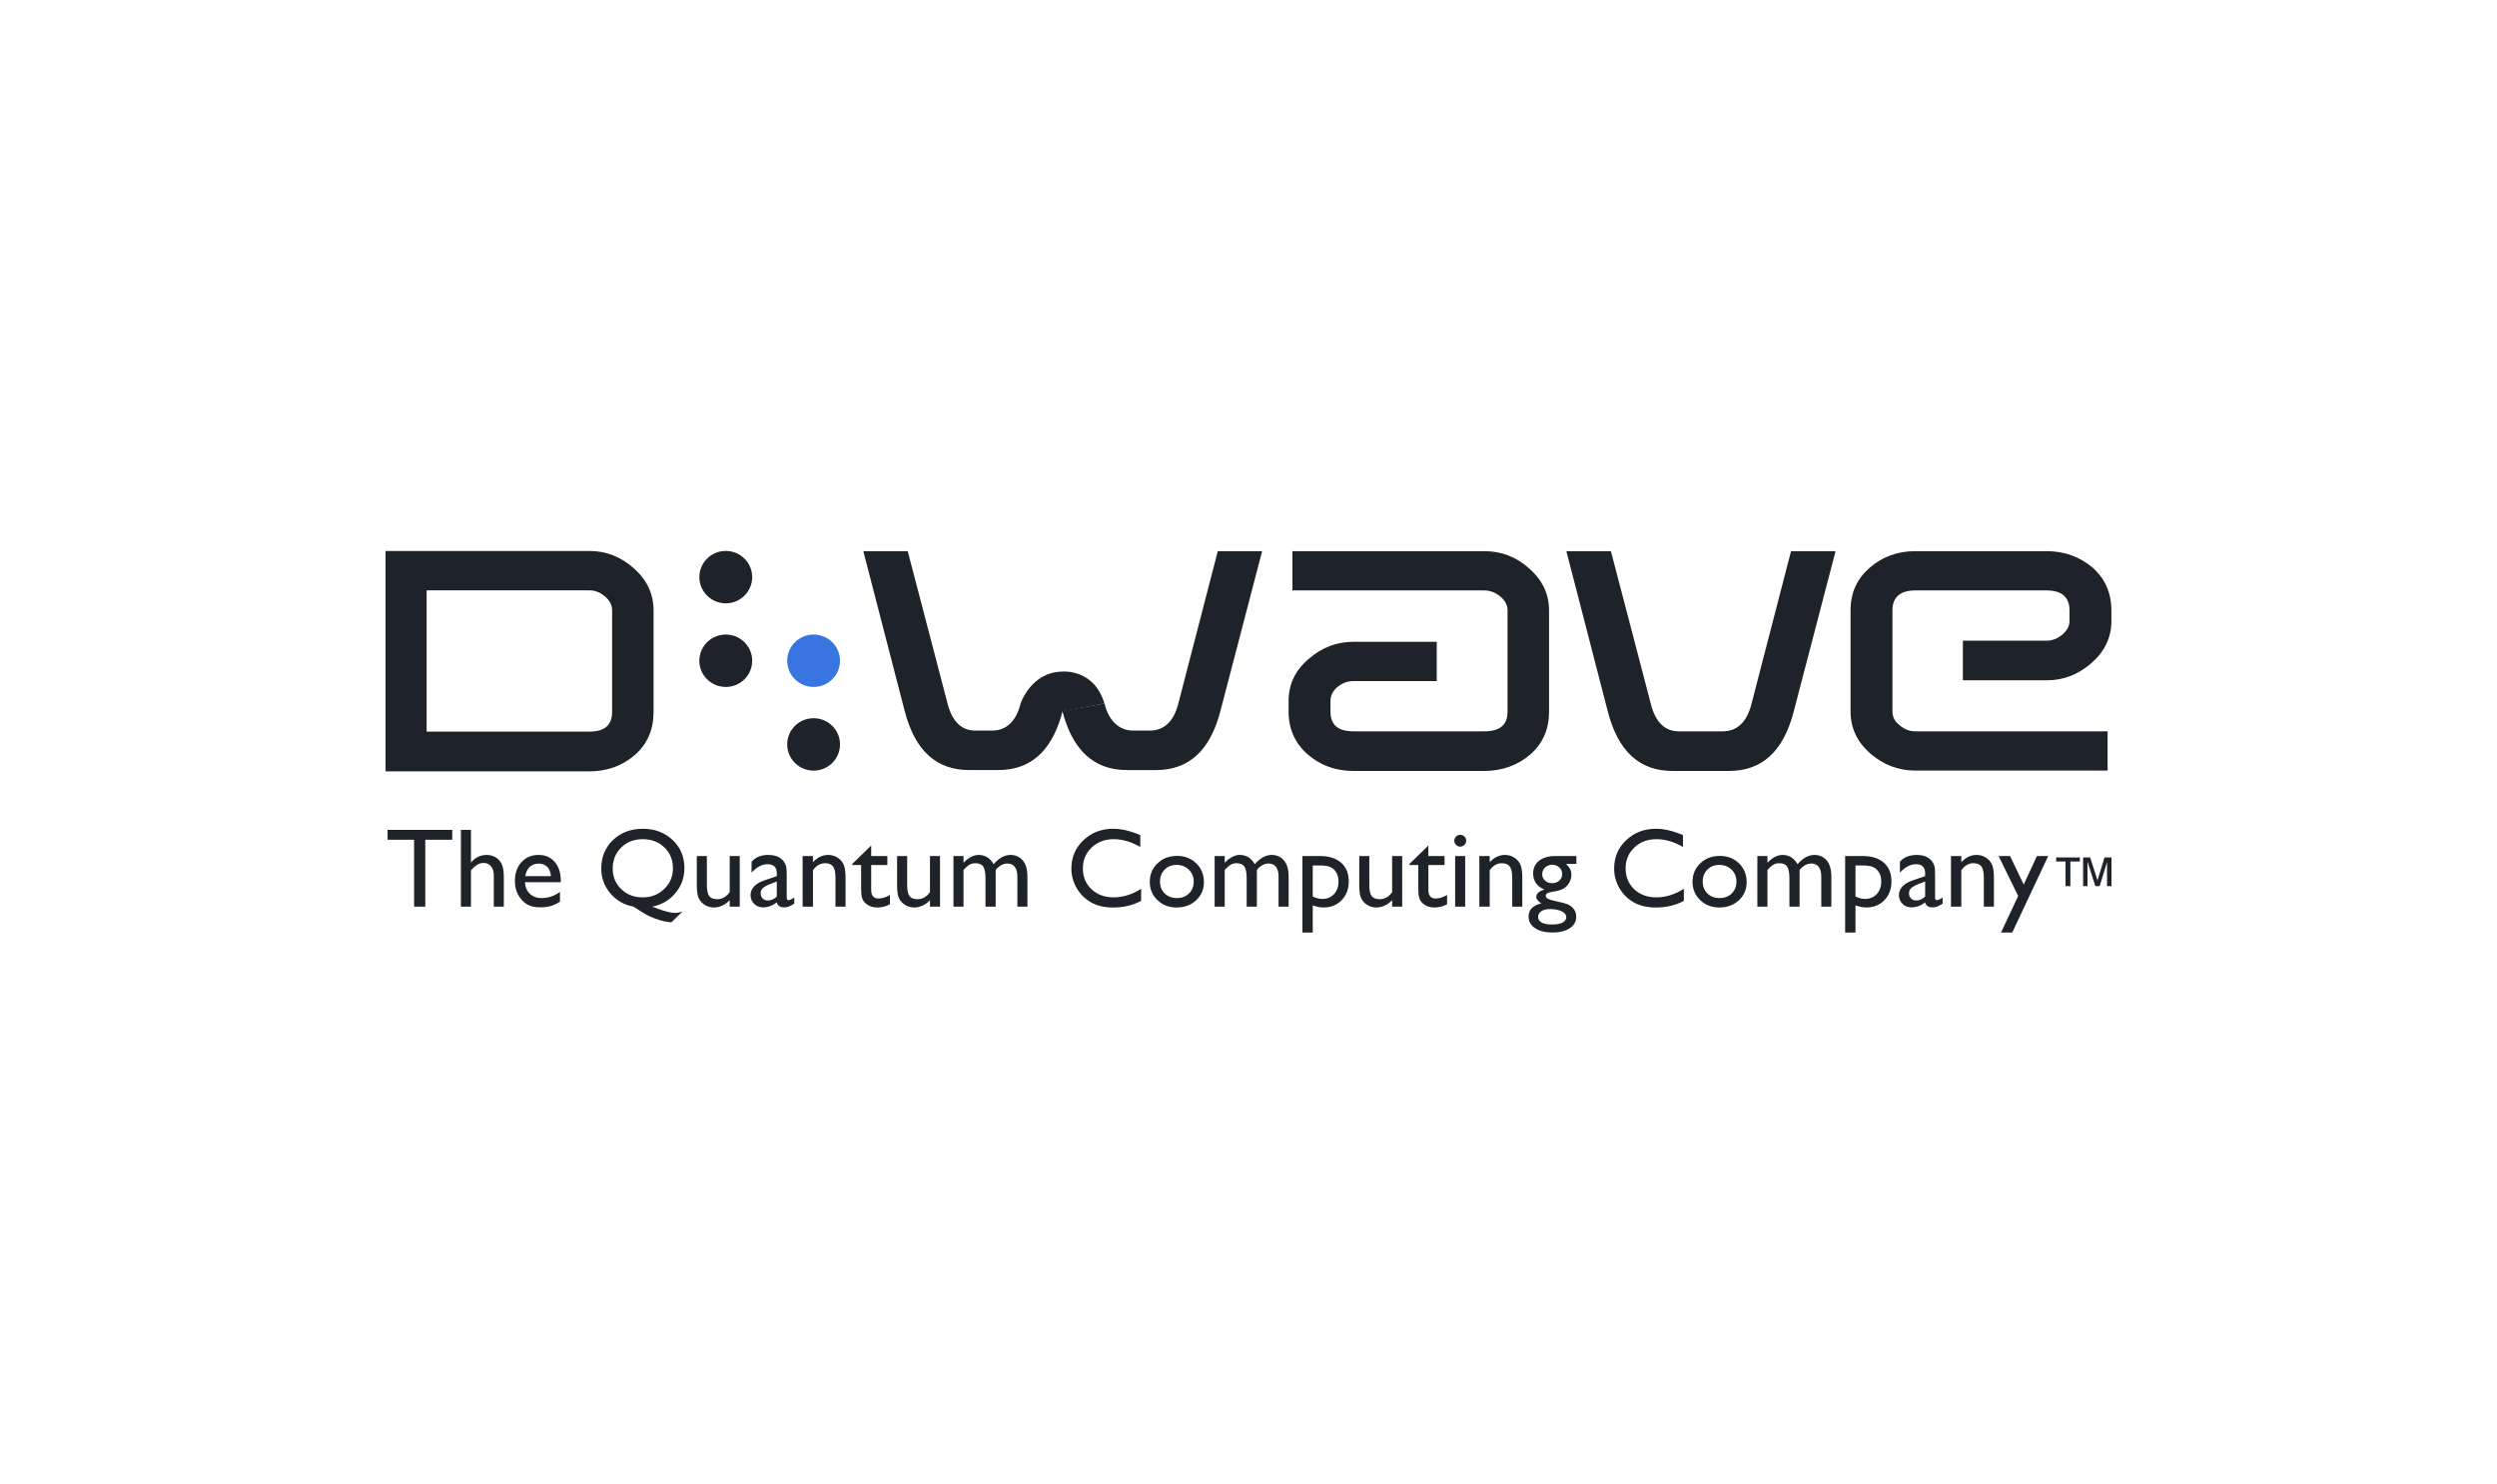<svg width="138" height="82" viewBox="0 0 138 82" fill="none" xmlns="http://www.w3.org/2000/svg">
<path d="M84.58 41.696C83.884 42.301 83.022 42.614 82.033 42.614H74.793C73.805 42.614 72.962 42.301 72.269 41.696C71.574 41.09 71.216 40.298 71.216 39.337V38.753C71.216 37.834 71.574 37.062 72.31 36.436C73.047 35.789 73.868 35.476 74.793 35.476H79.403V37.646H74.793C74.479 37.646 74.204 37.751 73.931 37.96C73.657 38.189 73.531 38.44 73.531 38.753V39.337C73.531 40.068 73.951 40.423 74.793 40.423H82.033C82.895 40.423 83.317 40.068 83.317 39.337V33.744C83.317 33.45 83.191 33.2 82.918 32.972C82.643 32.742 82.349 32.636 82.033 32.636H71.427V30.465H82.033C82.98 30.465 83.801 30.779 84.516 31.426C85.254 32.073 85.61 32.845 85.61 33.743V39.337C85.61 40.298 85.273 41.09 84.58 41.696V41.696ZM99.13 39.337C98.562 41.529 97.382 42.614 95.553 42.614H92.437C90.608 42.614 89.429 41.529 88.86 39.337L86.567 30.465H89.029L91.239 38.92C91.492 39.921 92.018 40.423 92.775 40.423H95.216C95.994 40.423 96.542 39.921 96.795 38.92L98.983 30.465H101.445L99.13 39.337ZM115.594 36.645C114.857 37.292 114.036 37.604 113.111 37.604H108.481V35.413H113.111C113.405 35.413 113.68 35.309 113.953 35.1C114.226 34.87 114.375 34.62 114.375 34.328V33.744C114.375 33.013 113.953 32.636 113.111 32.636H105.851C105.008 32.636 104.588 33.013 104.588 33.744V39.316C104.588 39.629 104.715 39.88 104.988 40.089C105.261 40.318 105.535 40.423 105.851 40.423H116.479V42.593H105.851C104.924 42.593 104.105 42.28 103.368 41.654C102.632 41.007 102.273 40.235 102.273 39.316V33.744C102.273 32.761 102.632 31.989 103.327 31.385C104.02 30.78 104.862 30.465 105.851 30.465H113.111C114.1 30.465 114.942 30.78 115.637 31.363C116.33 31.968 116.689 32.761 116.689 33.744V34.328C116.689 35.225 116.33 35.997 115.594 36.645V36.645ZM41.571 36.523C41.571 37.323 40.918 37.971 40.112 37.971C39.306 37.971 38.651 37.323 38.651 36.523C38.651 35.724 39.306 35.074 40.112 35.074C40.918 35.074 41.571 35.724 41.571 36.523ZM41.571 31.9C41.571 32.7 40.918 33.348 40.112 33.348C39.306 33.348 38.651 32.7 38.651 31.9C38.651 31.099 39.306 30.452 40.112 30.452C40.918 30.452 41.571 31.099 41.571 31.9ZM46.425 41.146C46.425 41.946 45.772 42.596 44.964 42.596C44.16 42.596 43.506 41.946 43.506 41.146C43.506 40.347 44.16 39.698 44.964 39.698C45.772 39.698 46.425 40.347 46.425 41.146Z" fill="#1D2329"/>
<path d="M46.425 36.523C46.425 37.323 45.772 37.971 44.964 37.971C44.16 37.971 43.506 37.323 43.506 36.523C43.506 35.724 44.16 35.074 44.964 35.074C45.772 35.074 46.425 35.724 46.425 36.523Z" fill="#3875E1"/>
<path d="M58.717 39.316L58.666 39.526C58.08 41.558 56.925 42.564 55.166 42.564H53.561C51.737 42.564 50.565 41.483 49.999 39.301L47.713 30.465H50.166L52.367 38.885C52.619 39.884 53.142 40.382 53.897 40.382H54.83C55.606 40.382 56.151 39.889 56.403 38.891C56.403 38.891 56.974 37.142 58.717 37.121C58.717 37.121 60.429 36.957 61.016 38.82L61.04 38.883" fill="#1D2329"/>
<path d="M61.04 38.883C61.275 39.849 61.862 40.382 62.617 40.382H63.55C64.326 40.382 64.869 39.884 65.123 38.884L67.302 30.466H69.753L67.448 39.301C66.882 41.484 65.709 42.565 63.886 42.565H62.281C60.458 42.565 59.276 41.476 58.71 39.293L61.04 38.883ZM33.829 33.742C33.829 33.448 33.705 33.197 33.434 32.968C33.163 32.737 32.892 32.632 32.579 32.632H23.578V40.439H32.579C33.413 40.439 33.829 40.084 33.829 39.35L33.829 33.742ZM35.101 41.716C34.413 42.324 33.558 42.637 32.579 42.637H21.307V30.455H32.579C33.497 30.455 34.308 30.769 35.037 31.418C35.766 32.067 36.12 32.842 36.12 33.742V39.35C36.12 40.314 35.788 41.109 35.101 41.716ZM21.421 45.872H24.993V46.416H23.504V50.115H22.886V46.417H21.421L21.421 45.872ZM25.472 45.872H26.028V47.679C26.261 47.396 26.551 47.256 26.898 47.256C27.086 47.256 27.254 47.301 27.404 47.395C27.552 47.488 27.664 47.617 27.737 47.783C27.81 47.947 27.845 48.192 27.845 48.517V50.115H27.29V48.38C27.29 48.175 27.238 48.011 27.137 47.886C27.035 47.761 26.901 47.698 26.736 47.698C26.612 47.698 26.497 47.727 26.388 47.792C26.28 47.855 26.159 47.959 26.028 48.105V50.115H25.472L25.472 45.872ZM29.028 48.428H30.445C30.432 48.207 30.364 48.036 30.247 47.916C30.128 47.797 29.969 47.736 29.769 47.736C29.569 47.736 29.405 47.797 29.277 47.916C29.15 48.036 29.067 48.207 29.028 48.428H29.028ZM30.994 48.762H29.012C29.027 49.031 29.117 49.243 29.284 49.403C29.45 49.56 29.666 49.641 29.93 49.641C30.297 49.641 30.636 49.526 30.947 49.299V49.838C30.776 49.951 30.606 50.032 30.437 50.08C30.269 50.129 30.07 50.152 29.845 50.152C29.533 50.152 29.283 50.089 29.09 49.962C28.898 49.833 28.744 49.662 28.629 49.445C28.514 49.229 28.457 48.979 28.457 48.695C28.457 48.269 28.577 47.922 28.82 47.655C29.064 47.388 29.378 47.255 29.767 47.255C30.14 47.255 30.437 47.385 30.66 47.646C30.883 47.906 30.994 48.255 30.994 48.692V48.762ZM35.522 46.385C35.042 46.385 34.646 46.539 34.332 46.846C34.019 47.154 33.862 47.542 33.862 48.01C33.862 48.465 34.02 48.844 34.336 49.148C34.65 49.45 35.046 49.602 35.522 49.602C35.992 49.602 36.388 49.447 36.709 49.136C37.031 48.827 37.191 48.446 37.191 47.992C37.191 47.528 37.034 47.144 36.718 46.84C36.403 46.536 36.004 46.385 35.522 46.385ZM37.724 50.377L37.111 50.976C36.918 50.968 36.718 50.933 36.51 50.874C36.302 50.817 36.09 50.736 35.875 50.635C35.66 50.534 35.374 50.359 35.016 50.114C34.497 50.021 34.069 49.776 33.732 49.379C33.396 48.982 33.229 48.524 33.229 48.006C33.229 47.372 33.445 46.848 33.878 46.432C34.312 46.018 34.861 45.81 35.525 45.81C36.185 45.81 36.733 46.017 37.17 46.428C37.608 46.84 37.825 47.358 37.825 47.981C37.825 48.506 37.661 48.966 37.329 49.363C36.999 49.761 36.571 50.011 36.047 50.114L36.209 50.175C36.711 50.367 37.075 50.462 37.296 50.462C37.418 50.462 37.561 50.436 37.724 50.377V50.377ZM40.328 50.114V49.756C40.208 49.884 40.073 49.983 39.919 50.055C39.767 50.124 39.614 50.16 39.462 50.16C39.283 50.16 39.118 50.117 38.967 50.028C38.818 49.94 38.703 49.821 38.625 49.669C38.548 49.519 38.51 49.268 38.51 48.918V47.316H39.067V48.912C39.067 49.206 39.109 49.411 39.195 49.527C39.28 49.644 39.43 49.702 39.645 49.702C39.913 49.702 40.141 49.573 40.328 49.315V47.316H40.883V50.114L40.328 50.114ZM42.931 49.556V48.724L42.558 48.867C42.368 48.942 42.235 49.017 42.155 49.094C42.077 49.17 42.038 49.265 42.038 49.379C42.038 49.495 42.076 49.59 42.15 49.663C42.224 49.736 42.319 49.773 42.439 49.773C42.615 49.773 42.779 49.7 42.931 49.557L42.931 49.556ZM43.48 48.426V49.614C43.48 49.709 43.511 49.757 43.578 49.757C43.645 49.757 43.75 49.708 43.895 49.609V49.949C43.769 50.028 43.666 50.081 43.591 50.11C43.514 50.14 43.434 50.154 43.351 50.154C43.114 50.154 42.973 50.062 42.931 49.879C42.693 50.062 42.44 50.154 42.171 50.154C41.973 50.154 41.81 50.089 41.679 49.96C41.548 49.831 41.482 49.669 41.482 49.475C41.482 49.298 41.545 49.141 41.672 49.001C41.801 48.864 41.981 48.753 42.217 48.672L42.931 48.428V48.278C42.931 47.938 42.761 47.768 42.423 47.768C42.119 47.768 41.824 47.923 41.536 48.233V47.633C41.752 47.381 42.064 47.255 42.469 47.255C42.773 47.255 43.017 47.334 43.201 47.492C43.262 47.543 43.316 47.61 43.365 47.694C43.414 47.779 43.446 47.863 43.458 47.947C43.471 48.031 43.479 48.19 43.479 48.425L43.48 48.426ZM44.929 47.317V47.659C45.178 47.389 45.461 47.255 45.778 47.255C45.953 47.255 46.117 47.3 46.268 47.391C46.419 47.481 46.533 47.605 46.613 47.763C46.691 47.919 46.731 48.169 46.731 48.511V50.114H46.174V48.514C46.174 48.225 46.13 48.02 46.043 47.898C45.954 47.774 45.807 47.713 45.601 47.713C45.338 47.713 45.114 47.843 44.929 48.102V50.114H44.358V47.317L44.929 47.317ZM47.099 47.759L48.148 46.735V47.318H49.041V47.815H48.148V49.184C48.148 49.503 48.281 49.664 48.549 49.664C48.749 49.664 48.96 49.599 49.183 49.469V49.982C48.968 50.102 48.734 50.161 48.481 50.161C48.227 50.161 48.015 50.087 47.846 49.939C47.795 49.895 47.75 49.845 47.714 49.789C47.679 49.732 47.65 49.66 47.627 49.569C47.604 49.48 47.592 49.308 47.592 49.055V47.815H47.099L47.099 47.759ZM51.396 50.114V49.756C51.277 49.884 51.142 49.983 50.988 50.055C50.836 50.124 50.683 50.16 50.531 50.16C50.352 50.16 50.187 50.117 50.036 50.028C49.885 49.94 49.771 49.821 49.694 49.669C49.617 49.519 49.579 49.268 49.579 48.918V47.316H50.136V48.912C50.136 49.206 50.178 49.411 50.264 49.527C50.349 49.644 50.499 49.702 50.714 49.702C50.981 49.702 51.209 49.573 51.396 49.315V47.316H51.952V50.114L51.396 50.114ZM55.028 48.084V50.113H54.465V48.55C54.465 48.238 54.422 48.021 54.339 47.898C54.255 47.775 54.109 47.713 53.901 47.713C53.786 47.713 53.678 47.739 53.582 47.795C53.485 47.85 53.375 47.946 53.25 48.084V50.114H52.695V47.318H53.25V47.686C53.534 47.399 53.812 47.255 54.084 47.255C54.441 47.255 54.718 47.427 54.914 47.769C55.211 47.427 55.521 47.255 55.845 47.255C56.118 47.255 56.342 47.354 56.518 47.553C56.695 47.752 56.782 48.056 56.782 48.463V50.114H56.227V48.451C56.227 48.219 56.179 48.04 56.083 47.915C55.988 47.791 55.85 47.73 55.671 47.73C55.442 47.73 55.227 47.848 55.028 48.084V48.084ZM63.065 49.127V49.795C62.615 50.039 62.097 50.161 61.508 50.161C61.031 50.161 60.626 50.065 60.293 49.874C59.96 49.684 59.696 49.422 59.503 49.088C59.309 48.752 59.211 48.391 59.211 48.002C59.211 47.384 59.434 46.864 59.878 46.442C60.322 46.021 60.87 45.809 61.52 45.809C61.97 45.809 62.468 45.926 63.019 46.159V46.813C62.517 46.528 62.03 46.385 61.551 46.385C61.062 46.385 60.655 46.538 60.331 46.846C60.008 47.153 59.846 47.539 59.846 48C59.846 48.467 60.005 48.851 60.323 49.151C60.643 49.451 61.05 49.601 61.546 49.601C62.064 49.601 62.571 49.443 63.065 49.127L63.065 49.127ZM65.019 47.807C64.753 47.807 64.536 47.894 64.365 48.068C64.194 48.242 64.109 48.463 64.109 48.732C64.109 48.999 64.196 49.218 64.371 49.386C64.545 49.556 64.77 49.64 65.043 49.64C65.316 49.64 65.539 49.554 65.713 49.383C65.886 49.212 65.973 48.994 65.973 48.726C65.973 48.462 65.882 48.242 65.702 48.068C65.521 47.894 65.294 47.807 65.019 47.807L65.019 47.807ZM65.049 47.309C65.476 47.309 65.831 47.446 66.113 47.721C66.396 47.996 66.536 48.341 66.536 48.756C66.536 49.16 66.393 49.494 66.107 49.761C65.82 50.028 65.46 50.161 65.023 50.161C64.603 50.161 64.252 50.025 63.97 49.754C63.686 49.485 63.545 49.147 63.545 48.742C63.545 48.331 63.687 47.991 63.974 47.718C64.259 47.446 64.618 47.31 65.049 47.31L65.049 47.309ZM69.463 48.084V50.113H68.899V48.55C68.899 48.238 68.857 48.021 68.773 47.898C68.69 47.775 68.544 47.713 68.336 47.713C68.221 47.713 68.113 47.739 68.016 47.795C67.92 47.85 67.81 47.946 67.685 48.084V50.114H67.129V47.318H67.685V47.686C67.969 47.399 68.247 47.255 68.519 47.255C68.876 47.255 69.153 47.427 69.349 47.769C69.646 47.427 69.956 47.255 70.28 47.255C70.553 47.255 70.777 47.354 70.953 47.553C71.129 47.752 71.217 48.056 71.217 48.463V50.114H70.661V48.451C70.661 48.219 70.614 48.04 70.518 47.915C70.423 47.791 70.285 47.73 70.106 47.73C69.876 47.73 69.662 47.848 69.463 48.084L69.463 48.084ZM72.944 47.838H72.551V49.553C72.722 49.642 72.901 49.687 73.088 49.687C73.349 49.687 73.561 49.597 73.728 49.417C73.894 49.237 73.976 49.004 73.976 48.721C73.976 48.539 73.937 48.378 73.858 48.239C73.78 48.099 73.674 47.997 73.538 47.934C73.403 47.869 73.204 47.838 72.944 47.838V47.838ZM71.979 51.544V47.317H72.955C73.455 47.317 73.843 47.441 74.122 47.688C74.4 47.935 74.541 48.28 74.541 48.724C74.541 49.144 74.409 49.487 74.147 49.757C73.886 50.026 73.552 50.16 73.146 50.16C72.967 50.16 72.768 50.121 72.551 50.042V51.544L71.979 51.544ZM76.938 50.114V49.756C76.819 49.884 76.684 49.983 76.53 50.055C76.377 50.124 76.225 50.16 76.073 50.16C75.894 50.16 75.729 50.117 75.578 50.028C75.428 49.94 75.314 49.821 75.237 49.669C75.16 49.519 75.121 49.268 75.121 48.918V47.316H75.677V48.912C75.677 49.206 75.72 49.411 75.806 49.527C75.891 49.644 76.041 49.702 76.255 49.702C76.523 49.702 76.751 49.573 76.938 49.315V47.316H77.494V50.114L76.938 50.114ZM77.891 47.759L78.941 46.735V47.318H79.834V47.815H78.941V49.184C78.941 49.503 79.074 49.664 79.342 49.664C79.542 49.664 79.753 49.599 79.975 49.469V49.982C79.761 50.102 79.527 50.161 79.275 50.161C79.019 50.161 78.807 50.087 78.639 49.939C78.588 49.895 78.543 49.845 78.507 49.789C78.472 49.732 78.443 49.66 78.42 49.569C78.397 49.48 78.385 49.308 78.385 49.055V47.815H77.891L77.891 47.759ZM80.42 47.318H80.975V50.115H80.42V47.318ZM80.698 46.145C80.79 46.145 80.868 46.174 80.933 46.238C80.999 46.301 81.031 46.377 81.031 46.469C81.031 46.557 80.999 46.635 80.933 46.699C80.868 46.764 80.79 46.797 80.698 46.797C80.612 46.797 80.537 46.763 80.472 46.698C80.405 46.632 80.373 46.556 80.373 46.469C80.373 46.383 80.405 46.309 80.472 46.242C80.537 46.177 80.612 46.144 80.698 46.144V46.145ZM82.33 47.317V47.659C82.579 47.389 82.861 47.255 83.178 47.255C83.353 47.255 83.518 47.3 83.669 47.391C83.82 47.481 83.934 47.605 84.013 47.763C84.092 47.919 84.132 48.169 84.132 48.511V50.114H83.575V48.514C83.575 48.225 83.531 48.02 83.443 47.898C83.356 47.774 83.207 47.713 83.002 47.713C82.738 47.713 82.514 47.843 82.33 48.102V50.114H81.758V47.317L82.33 47.317ZM85.778 47.799C85.627 47.799 85.498 47.85 85.391 47.951C85.285 48.053 85.232 48.175 85.232 48.317C85.232 48.462 85.284 48.58 85.388 48.675C85.493 48.769 85.624 48.817 85.785 48.817C85.941 48.817 86.073 48.768 86.179 48.672C86.283 48.575 86.336 48.455 86.336 48.31C86.336 48.164 86.283 48.042 86.177 47.945C86.071 47.847 85.937 47.799 85.778 47.799H85.778ZM85.644 50.249C85.456 50.249 85.304 50.288 85.184 50.367C85.065 50.446 85.005 50.547 85.005 50.671C85.005 50.957 85.266 51.101 85.787 51.101C86.034 51.101 86.225 51.063 86.36 50.993C86.496 50.921 86.563 50.819 86.563 50.688C86.563 50.559 86.478 50.454 86.307 50.371C86.136 50.289 85.915 50.248 85.644 50.248V50.249ZM84.731 48.285C84.731 47.986 84.841 47.751 85.06 47.578C85.28 47.404 85.579 47.317 85.959 47.317H87.12V47.752H86.551C86.661 47.863 86.738 47.964 86.782 48.056C86.824 48.147 86.845 48.252 86.845 48.369C86.845 48.515 86.803 48.658 86.719 48.799C86.636 48.94 86.529 49.048 86.396 49.123C86.265 49.198 86.049 49.258 85.748 49.303C85.534 49.333 85.428 49.405 85.428 49.519C85.428 49.583 85.467 49.637 85.546 49.678C85.624 49.72 85.766 49.763 85.973 49.807C86.318 49.883 86.54 49.941 86.64 49.984C86.739 50.026 86.828 50.087 86.909 50.166C87.044 50.3 87.112 50.468 87.112 50.671C87.112 50.937 86.993 51.148 86.755 51.306C86.518 51.464 86.2 51.543 85.802 51.543C85.4 51.543 85.079 51.464 84.84 51.305C84.601 51.145 84.48 50.933 84.48 50.664C84.48 50.285 84.715 50.042 85.184 49.932C84.997 49.812 84.903 49.693 84.903 49.577C84.903 49.487 84.943 49.406 85.025 49.333C85.105 49.26 85.215 49.207 85.351 49.172C84.938 48.989 84.731 48.694 84.731 48.285L84.731 48.285ZM93.06 49.127V49.795C92.61 50.039 92.092 50.161 91.503 50.161C91.026 50.161 90.62 50.065 90.287 49.874C89.955 49.684 89.691 49.422 89.497 49.088C89.302 48.752 89.207 48.391 89.207 48.002C89.207 47.384 89.428 46.864 89.873 46.442C90.317 46.021 90.864 45.809 91.515 45.809C91.965 45.809 92.463 45.926 93.012 46.159V46.813C92.512 46.528 92.024 46.385 91.546 46.385C91.056 46.385 90.649 46.538 90.326 46.846C90.002 47.153 89.841 47.539 89.841 48C89.841 48.467 90 48.851 90.318 49.151C90.637 49.451 91.044 49.601 91.54 49.601C92.059 49.601 92.565 49.443 93.06 49.127L93.06 49.127ZM95.014 47.807C94.748 47.807 94.53 47.894 94.359 48.068C94.188 48.242 94.103 48.463 94.103 48.732C94.103 48.999 94.191 49.218 94.366 49.386C94.54 49.556 94.765 49.64 95.038 49.64C95.311 49.64 95.534 49.554 95.707 49.383C95.881 49.212 95.967 48.994 95.967 48.726C95.967 48.462 95.877 48.242 95.697 48.068C95.515 47.894 95.288 47.807 95.014 47.807L95.014 47.807ZM95.044 47.309C95.471 47.309 95.826 47.446 96.109 47.721C96.391 47.996 96.531 48.341 96.531 48.756C96.531 49.16 96.388 49.494 96.102 49.761C95.816 50.028 95.455 50.161 95.019 50.161C94.599 50.161 94.247 50.025 93.965 49.754C93.681 49.485 93.54 49.147 93.54 48.742C93.54 48.331 93.683 47.991 93.969 47.718C94.254 47.446 94.613 47.31 95.044 47.31V47.309ZM99.457 48.084V50.113H98.894V48.55C98.894 48.238 98.852 48.021 98.768 47.898C98.685 47.775 98.539 47.713 98.331 47.713C98.215 47.713 98.108 47.739 98.011 47.795C97.914 47.85 97.805 47.946 97.68 48.084V50.114H97.123V47.318H97.68V47.686C97.963 47.399 98.242 47.255 98.514 47.255C98.87 47.255 99.147 47.427 99.344 47.769C99.641 47.427 99.951 47.255 100.276 47.255C100.547 47.255 100.771 47.354 100.948 47.553C101.124 47.752 101.212 48.056 101.212 48.463V50.114H100.656V48.451C100.656 48.219 100.608 48.04 100.513 47.915C100.418 47.791 100.28 47.73 100.101 47.73C99.871 47.73 99.656 47.848 99.458 48.084L99.457 48.084ZM102.939 47.838H102.545V49.553C102.716 49.642 102.895 49.687 103.082 49.687C103.343 49.687 103.556 49.597 103.723 49.417C103.888 49.237 103.971 49.004 103.971 48.721C103.971 48.539 103.932 48.378 103.853 48.239C103.774 48.099 103.668 47.997 103.533 47.934C103.398 47.869 103.199 47.838 102.939 47.838L102.939 47.838ZM101.974 51.544V47.317H102.95C103.45 47.317 103.838 47.441 104.118 47.688C104.395 47.935 104.534 48.28 104.534 48.724C104.534 49.144 104.404 49.487 104.142 49.757C103.881 50.026 103.546 50.16 103.141 50.16C102.962 50.16 102.763 50.121 102.545 50.042V51.544L101.974 51.544ZM106.396 49.556V48.724L106.024 48.867C105.833 48.942 105.699 49.017 105.621 49.094C105.542 49.17 105.503 49.265 105.503 49.379C105.503 49.495 105.54 49.59 105.615 49.663C105.69 49.736 105.785 49.773 105.904 49.773C106.081 49.773 106.245 49.7 106.396 49.557L106.396 49.556ZM106.944 48.426V49.614C106.944 49.709 106.978 49.757 107.043 49.757C107.111 49.757 107.216 49.708 107.36 49.609V49.949C107.233 50.028 107.132 50.081 107.056 50.11C106.979 50.14 106.9 50.154 106.816 50.154C106.579 50.154 106.439 50.062 106.396 49.879C106.157 50.062 105.906 50.154 105.636 50.154C105.439 50.154 105.276 50.089 105.145 49.96C105.012 49.831 104.947 49.669 104.947 49.475C104.947 49.298 105.01 49.141 105.138 49.001C105.266 48.864 105.447 48.753 105.683 48.672L106.396 48.428V48.278C106.396 47.938 106.226 47.768 105.888 47.768C105.585 47.768 105.289 47.923 105.001 48.233V47.633C105.217 47.381 105.529 47.255 105.935 47.255C106.238 47.255 106.482 47.334 106.666 47.492C106.727 47.543 106.782 47.61 106.831 47.694C106.88 47.779 106.91 47.863 106.923 47.947C106.939 48.031 106.942 48.19 106.942 48.425L106.944 48.426ZM108.394 47.317V47.659C108.644 47.389 108.926 47.255 109.243 47.255C109.418 47.255 109.582 47.3 109.733 47.391C109.885 47.481 109.998 47.605 110.078 47.763C110.156 47.919 110.196 48.169 110.196 48.511V50.114H109.639V48.514C109.639 48.225 109.596 48.02 109.508 47.898C109.421 47.774 109.272 47.713 109.067 47.713C108.803 47.713 108.579 47.843 108.394 48.102V50.114H107.823V47.317L108.394 47.317ZM112.574 47.317H113.196L111.21 51.544H110.588L111.538 49.524L110.454 47.317H111.089L111.843 48.891L112.574 47.317ZM115.369 48.98H115.126V47.395H115.517L115.92 48.661L116.31 47.395H116.693V48.98H116.449V47.65L116.041 48.98H115.801L115.369 47.628L115.369 48.98ZM114.422 48.98H114.156V47.62H113.637V47.395H114.946V47.62H114.422L114.422 48.98Z" fill="#1D2329"/>
</svg>
